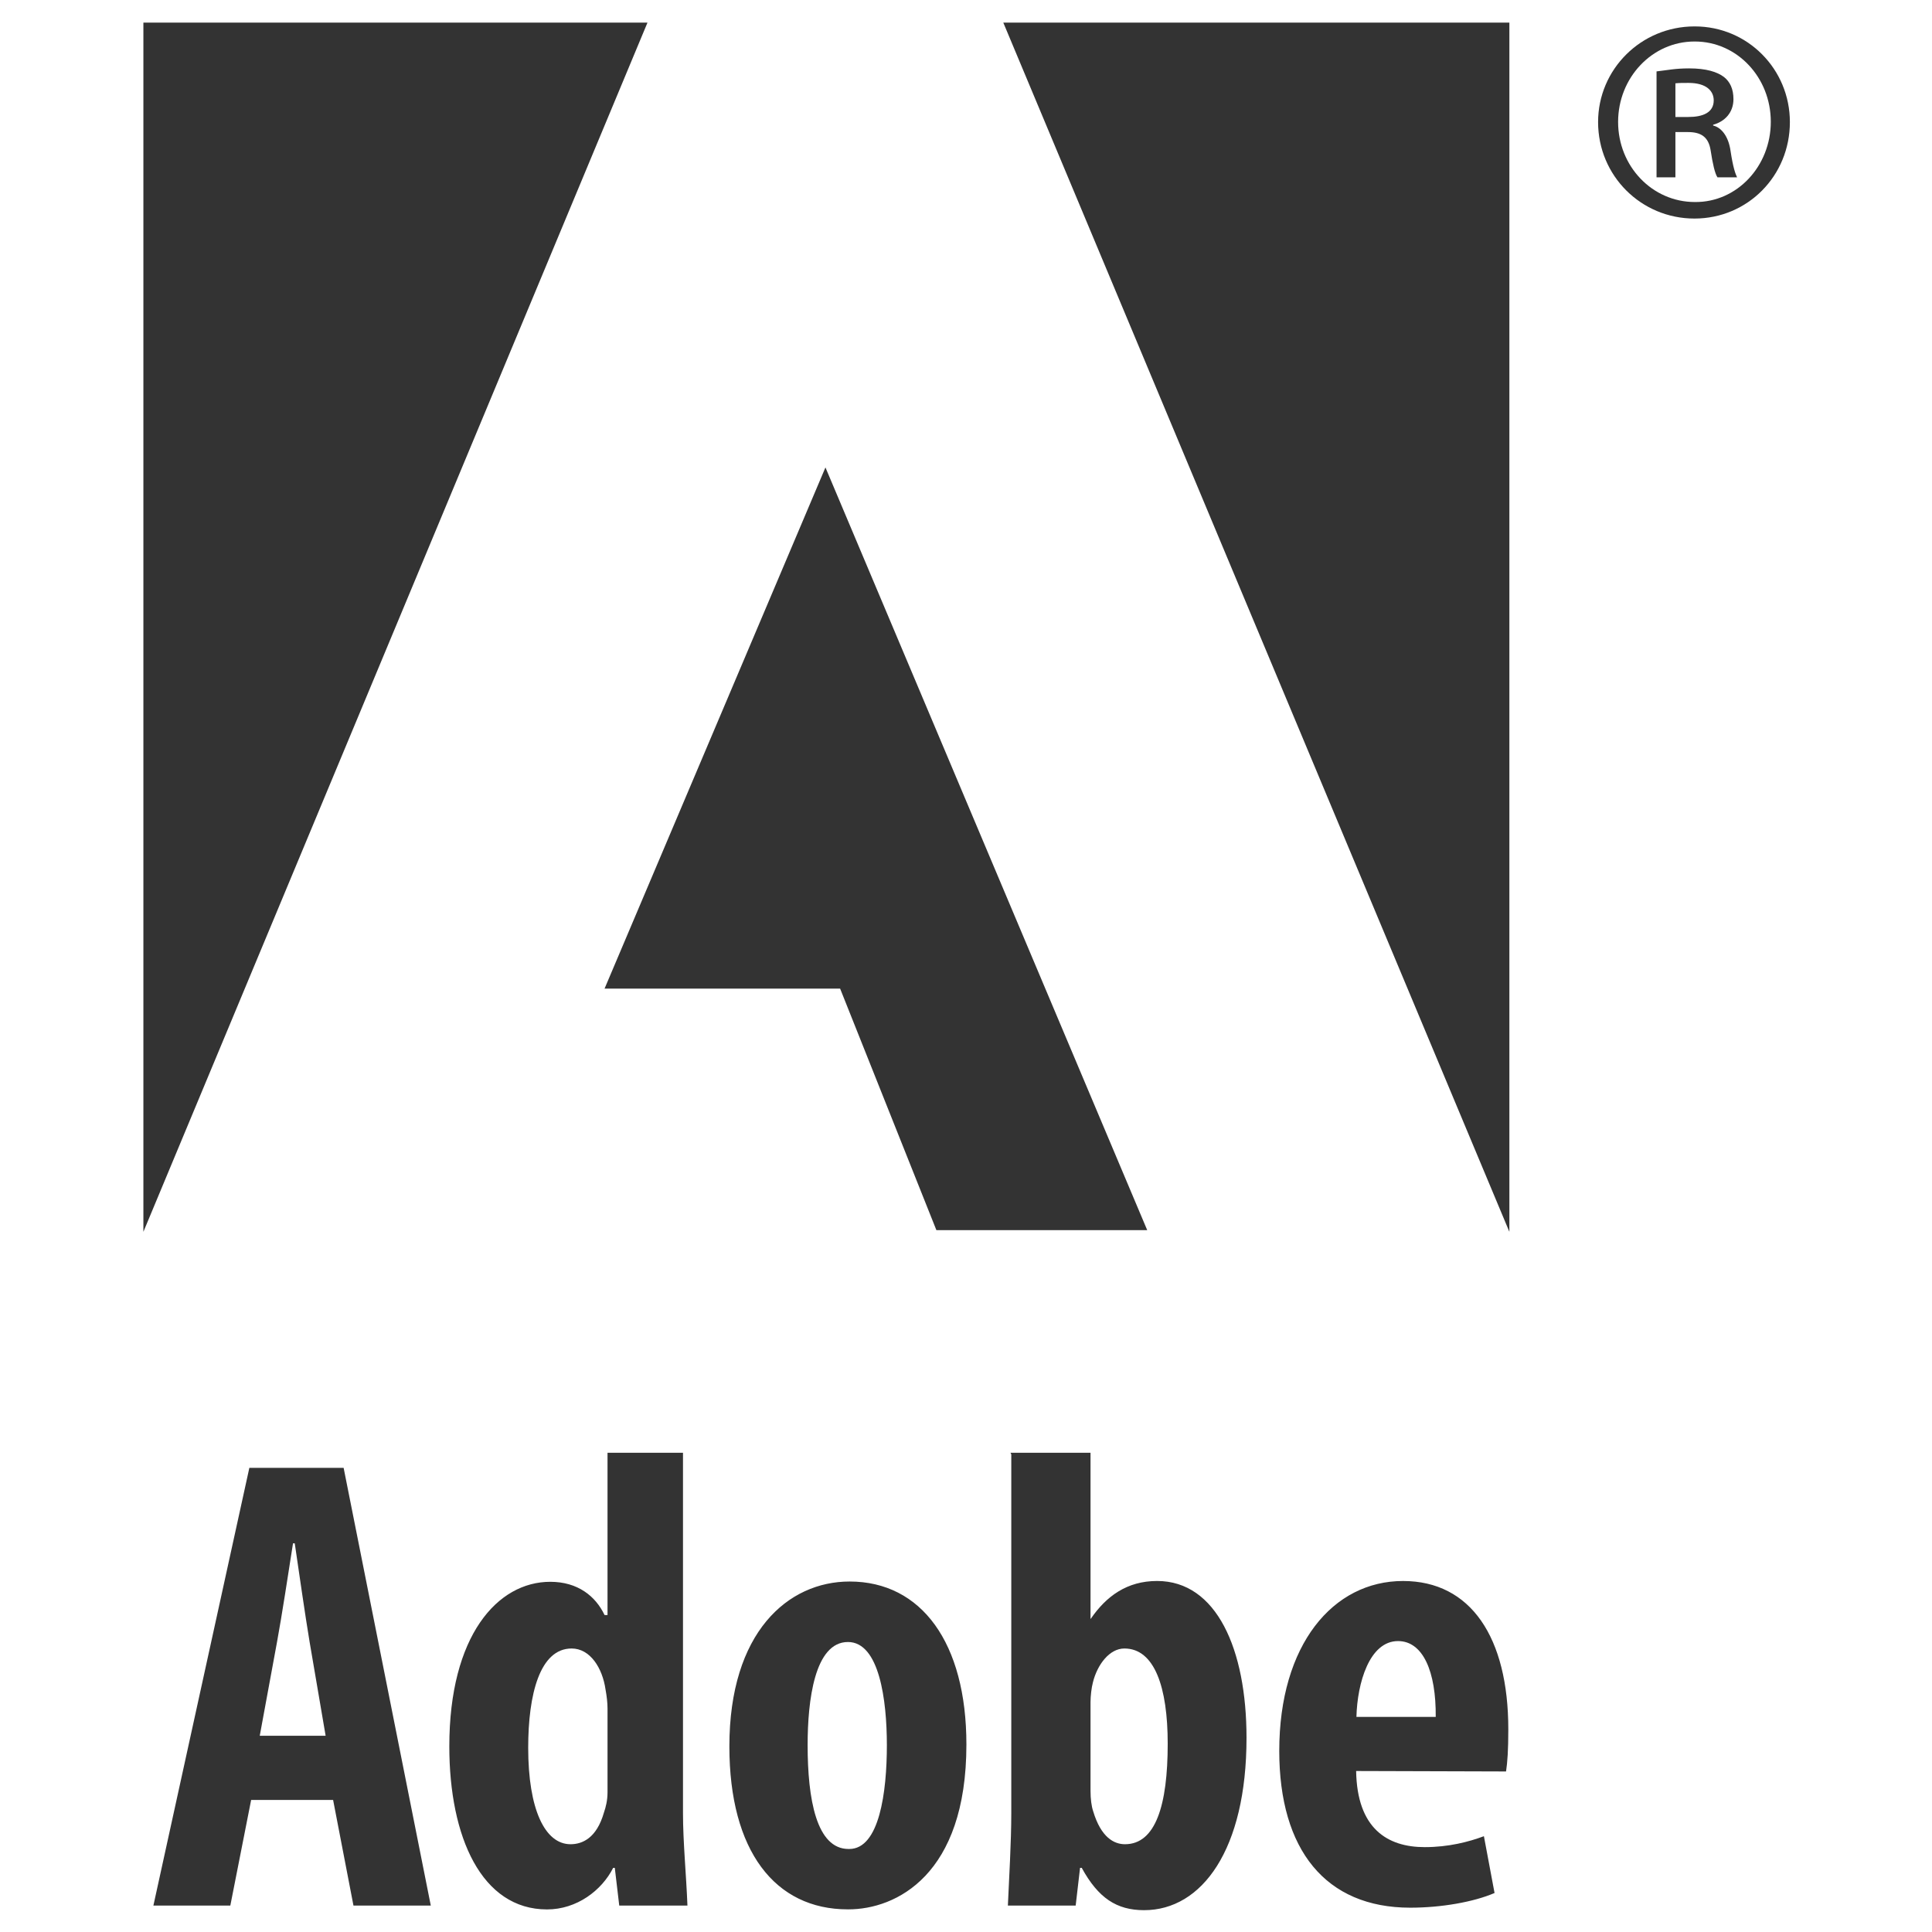 <?xml version="1.0" encoding="utf-8"?>
<!-- Generator: Adobe Illustrator 17.0.0, SVG Export Plug-In . SVG Version: 6.00 Build 0)  -->
<!DOCTYPE svg PUBLIC "-//W3C//DTD SVG 1.1//EN" "http://www.w3.org/Graphics/SVG/1.1/DTD/svg11.dtd">
<svg version="1.1" id="Layer_1" xmlns="http://www.w3.org/2000/svg" xmlns:xlink="http://www.w3.org/1999/xlink" x="0px" y="0px"
	 width="512px" height="512px" viewBox="0 0 512 512" enable-background="new 0 0 512 512" xml:space="preserve">
<rect x="0" y="0" width="512" height="512" fill="#333333" stroke="none"/>
<g>
	<path fill="#FFFFFF" d="M78.112,409h-0.461c-1.241,8-2.974,19.269-4.246,26.199L68.836,460h17.461l-4.246-24.862
		C80.839,427.888,79.291,417,78.112,409z"/>
	<path fill="#FFFFFF" d="M370.488,434.902c-7.573,0-10.792,11.098-11.021,20.098h21.016
		C380.591,443,377.125,434.902,370.488,434.902z"/>
	<path fill="#FFFFFF" d="M297.969,436.868c-3.969,0-7.174,4.309-8.324,8.937c-0.4,1.456-0.645,3.723-0.645,5.286v23.499
		c0,2.1,0.247,4.063,0.692,5.379c2.099,7.038,5.588,8.77,8.438,8.77c8.094,0,11.325-10.257,11.325-26.658
		C309.455,447.151,305.971,436.868,297.969,436.868z"/>
	<path fill="#FFFFFF" d="M151.489,436.868c-8.415,0-11.511,12.124-11.511,26.304c0,16.293,4.414,25.567,11.22,25.567
		c3.112,0,6.916-1.595,8.864-8.433c0.475-1.363,0.939-3.187,0.939-5.318v-22.21c0-1.548-0.218-3.358-0.525-5.014
		C159.664,442.033,156.395,436.868,151.489,436.868z"/>
	<path fill="#FFFFFF" d="M224.715,435.149c-8.831,0-10.686,15.463-10.686,27.311c0,14.302,2.33,27.54,10.852,27.54h0.185
		c7.986,0,9.964-15.077,9.964-27.54C235.029,450.612,233.052,435.149,224.715,435.149z"/>
	<path fill="#FFFFFF" d="M449.154,11h-0.106c-11.19,0-20.234,9.555-20.234,21.313c0,11.758,9.044,21.225,20.341,21.225
		c11.189,0.122,20.126-9.511,20.126-21.269C469.28,20.511,460.343,11,449.154,11z M455.147,47c-0.675-1-1.257-3.517-1.824-7.227
		c-0.552-3.417-2.468-4.773-5.979-4.773H444v12h-5V18.922c3-0.337,4.902-0.798,8.641-0.798c4.522,0,7.424,0.92,9.232,2.284
		c1.579,1.241,2.51,3.141,2.51,5.871c0,3.618-2.383,5.977-5.383,6.775v0.215c2,0.461,4.06,2.62,4.629,6.819
		c0.675,4.414,1.255,5.912,1.716,6.912H455.147z"/>
	<path fill="#FFFFFF" d="M447.489,21.972c-1.487,0-2.489,0-3.489,0.108V31h0.417h3.035c3.742,0,6.702-1.118,6.702-4.399
		C454.155,24.134,452.241,21.972,447.489,21.972z"/>
	<path fill="#FFFFFF" d="M0,0v512h512V0H0z M38,6h133.586L38,326.443V6z M218.752,123.876L304.023,326h-55.871l-25.508-64h-62.432
		L218.752,123.876z M93.672,505l-5.396-28H66.555l-5.518,28H40.65l25.43-116h24.985l23.1,116H93.672z M164.107,505l-1.18-10h-0.429
		c-3.035,6-9.641,11.018-17.536,11.018c-17.306,0-25.889-19.108-25.889-43.221c0-29.382,12.798-43.603,26.747-43.603
		c7.297,0,12.018,3.807,14.395,8.807H161v-43h20v95.57c0,7.539,0.872,16.43,1.179,24.43H164.107z M224.837,506h-0.169
		c-19.283,0-31.377-15.482-31.377-43.194c0-30.245,15.527-43.688,31.868-43.688c19.023,0,30.948,16.236,30.948,43.198
		C256.106,496.958,237.422,506,224.837,506z M303.208,506.216c-7.297,0-12.155-3.216-16.539-11.216h-0.442l-1.164,10h-17.965
		c0.307-7,0.902-16.89,0.902-24.43v-95.128L267.801,385H289v44h0.061c4.122-6,9.611-10.024,17.581-10.024
		c15.773,0,23.698,18.114,23.698,41.567C330.341,490.175,318.522,506.216,303.208,506.216z M399.118,469.455l-39.728-0.119
		c0.246,15.22,8.248,20.173,18.18,20.173c6.298,0,11.695-1.398,15.681-2.897l2.82,15.053c-5.55,2.389-14.119,3.892-22.335,3.892
		c-22.456,0-34.719-15.346-34.719-41.555c0-28.128,14.225-45.021,32.803-45.021c17.95,0,27.897,14.93,27.897,39.302
		C399.717,463.862,399.487,467.005,399.118,469.455z M400,326.443L265.887,6H400V326.443z M449.047,57.919
		c-14.119,0-25.538-11.326-25.538-25.567C423.51,18.341,434.929,7,449.047,7h0.106c13.995,0,25.185,11.341,25.185,25.352
		C474.339,46.593,463.149,57.919,449.047,57.919z"/>
</g>
</svg>

